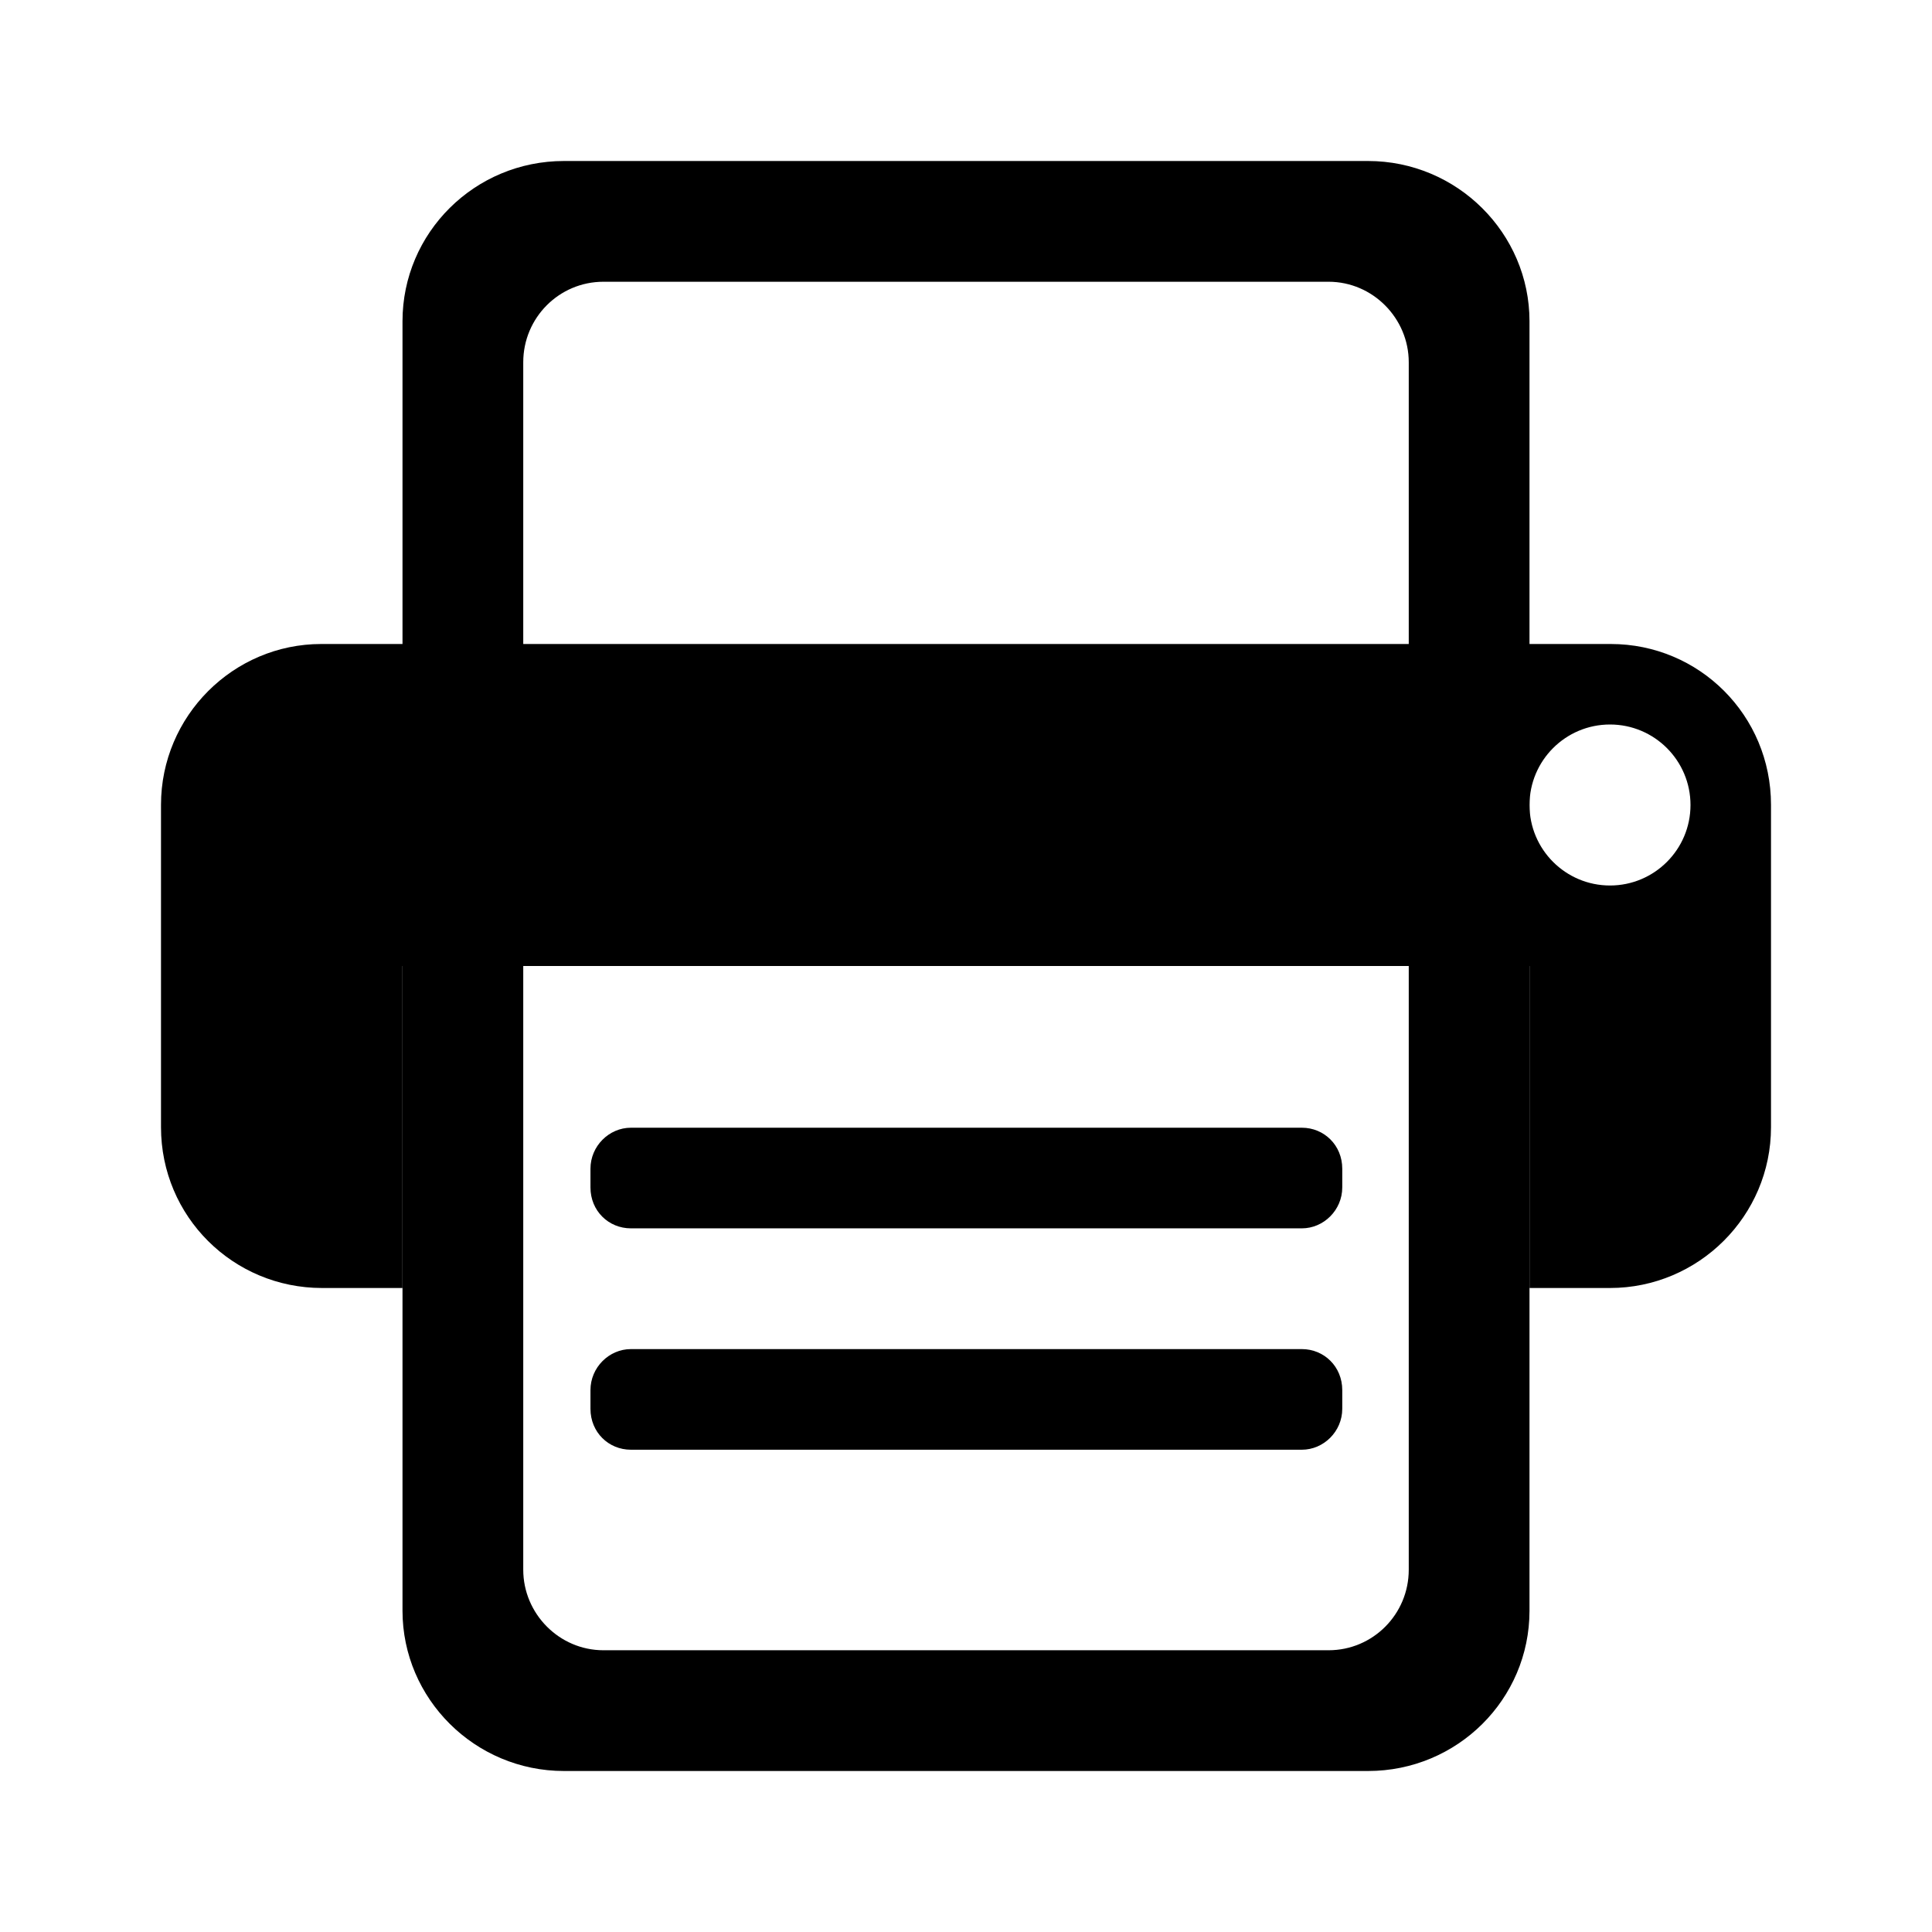 <?xml version="1.0" encoding="UTF-8" standalone="no"?>
<svg width="24px" height="24px" viewBox="0 0 24 24" version="1.1" xmlns="http://www.w3.org/2000/svg" xmlns:xlink="http://www.w3.org/1999/xlink">
    <!-- Generator: Sketch 44.1 (41455) - http://www.bohemiancoding.com/sketch -->
    <title>printer</title>
    <desc>Created with Sketch.</desc>
    <defs></defs>
    <g id="PDS" stroke="none" stroke-width="1" fill="none" fill-rule="evenodd">
        <g id="printer" fill="#000000">
            <path d="M5,3.991 C5,2.891 5.897,2 7.006,2 L16.994,2 C18.102,2 19,2.898 19,3.991 L19,20.009 C19,21.109 18.103,22 16.994,22 L7.006,22 C5.898,22 5,21.102 5,20.009 L5,3.991 Z M6.5,4.5 L6.5,19.5 C6.5,20.045 6.946,20.5 7.496,20.5 L16.504,20.5 C17.055,20.5 17.5,20.052 17.5,19.5 L17.5,4.5 C17.5,3.955 17.054,3.5 16.504,3.5 L7.496,3.5 C6.945,3.5 6.5,3.948 6.5,4.5 Z M7.335,14.518 C7.335,14.237 7.566,14.009 7.837,14.009 L16.172,14.009 C16.449,14.009 16.674,14.227 16.674,14.518 L16.674,14.751 C16.674,15.032 16.443,15.259 16.172,15.259 L7.837,15.259 C7.56,15.259 7.335,15.042 7.335,14.751 L7.335,14.518 Z M7.335,17.268 C7.335,16.987 7.566,16.759 7.837,16.759 L16.172,16.759 C16.449,16.759 16.674,16.977 16.674,17.268 L16.674,17.501 C16.674,17.782 16.443,18.009 16.172,18.009 L7.837,18.009 C7.56,18.009 7.335,17.792 7.335,17.501 L7.335,17.268 Z" id="Paper"></path>
            <path d="M2,9.998 C2,8.895 2.898,8 3.991,8 L20.009,8 C21.109,8 22,8.887 22,9.998 L22,14.002 C22,15.105 21.1,16 19.999,16 L19,16 L19,12 L5,12 L5,16 L4.001,16 C2.896,16 2,15.113 2,14.002 L2,9.998 Z M20,11 C20.552,11 21,10.552 21,10 C21,9.448 20.552,9 20,9 C19.448,9 19,9.448 19,10 C19,10.552 19.448,11 20,11 Z" id="Path"></path>
        </g>
    </g>
</svg>
